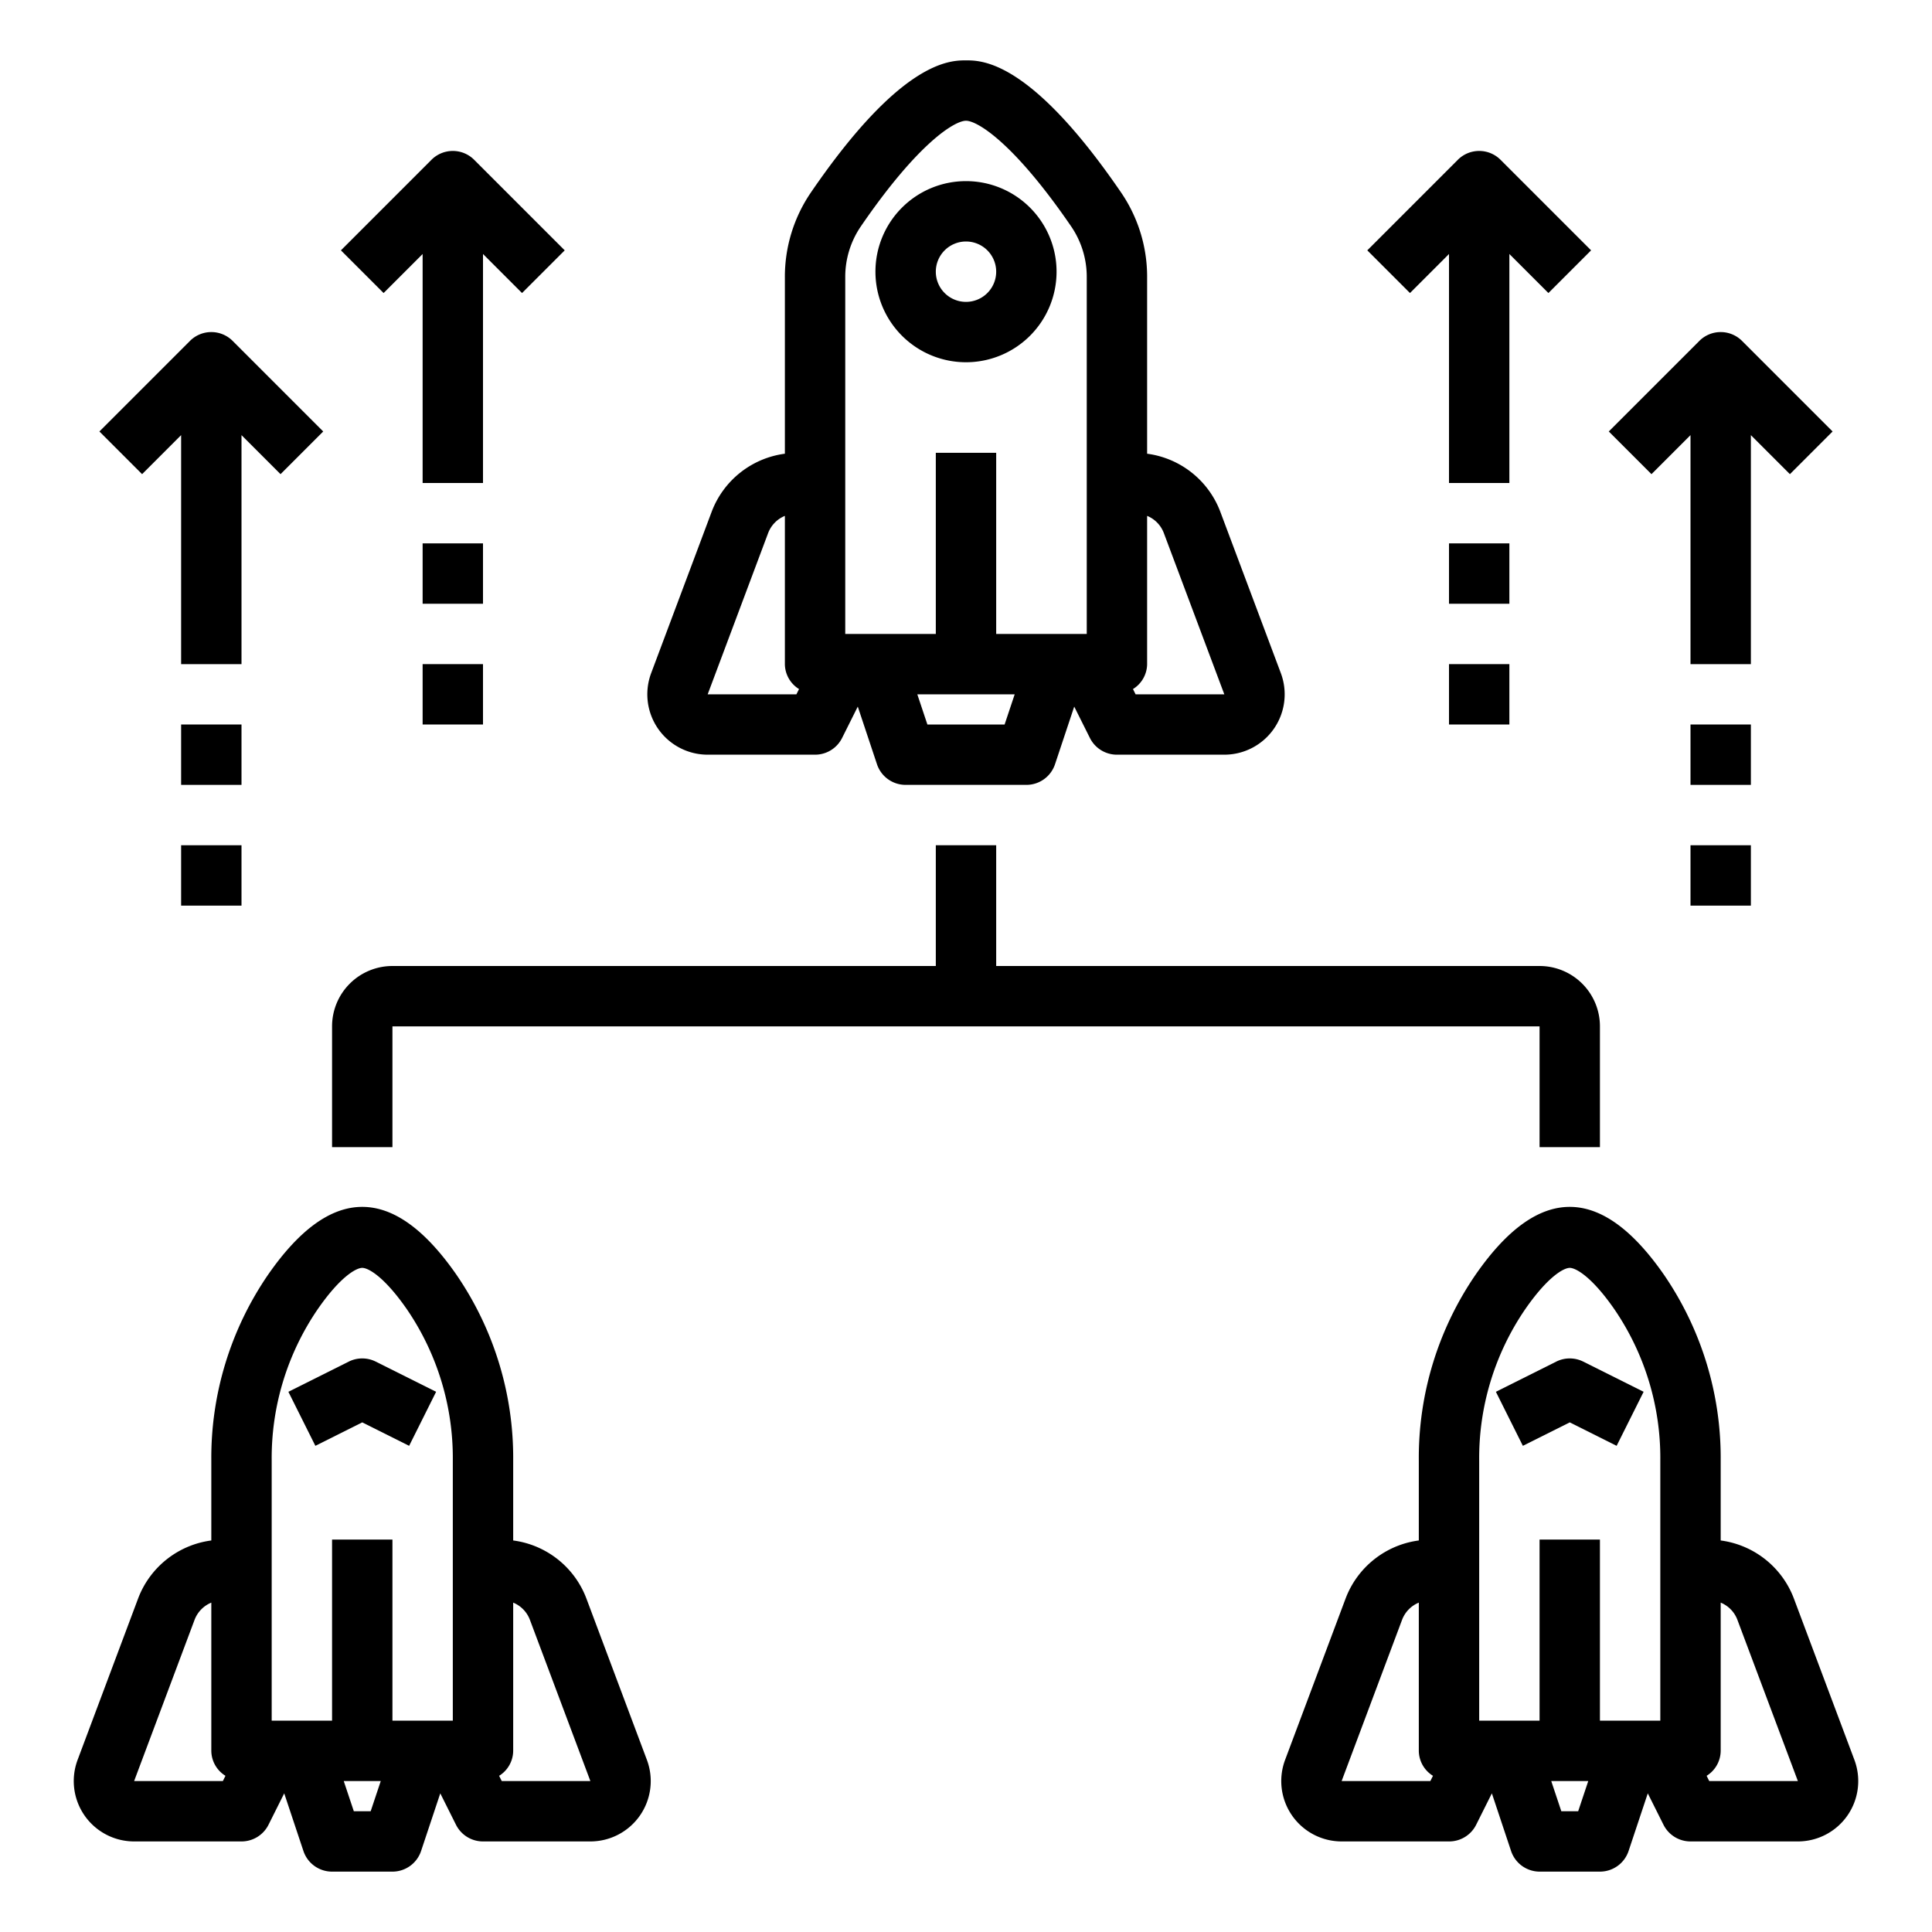 <svg xmlns="http://www.w3.org/2000/svg" viewBox="0 0 64 64" x="0px" y="0px"><g data-name="Startup Oganization"><path d="M23.443,25H27a1,1,0,0,0,.895-.553l.52-1.04.636,1.909A1,1,0,0,0,30,26h4a1,1,0,0,0,.949-.684l.636-1.909.52,1.04A1,1,0,0,0,37,25h3.557a2,2,0,0,0,1.873-2.7l-2.007-5.351A3.012,3.012,0,0,0,38,15.03V9.185a4.944,4.944,0,0,0-.861-2.806C34.144,2,32.53,2,32,2s-2.144,0-5.139,4.378A4.949,4.949,0,0,0,26,9.185V15.03a3.012,3.012,0,0,0-2.423,1.917L21.57,22.3A2,2,0,0,0,23.443,25Zm7.278-1-.334-1h3.226l-.334,1Zm7.829-6.351L40.557,23H37.618l-.087-.174A.982.982,0,0,0,38,22V17.089A.993.993,0,0,1,38.55,17.649ZM28,9.185a2.959,2.959,0,0,1,.511-1.677C30.41,4.733,31.624,4,32,4s1.59.733,3.489,3.508A2.959,2.959,0,0,1,36,9.185V21H33V15H31v6H28Zm-2.551,8.464a1,1,0,0,1,.551-.56V22a.982.982,0,0,0,.469.826L26.382,23H23.443Z"></path><path d="M32,12a3,3,0,1,0-3-3A3,3,0,0,0,32,12Zm0-4a1,1,0,1,1-1,1A1,1,0,0,1,32,8Z"></path><path d="M61.43,58.3l-2.007-5.351A3.012,3.012,0,0,0,57,51.03V48.379a10.724,10.724,0,0,0-1.873-6.142q-3.128-4.515-6.254,0A10.719,10.719,0,0,0,47,48.379V51.03a3.012,3.012,0,0,0-2.423,1.917L42.57,58.3A2,2,0,0,0,44.443,61H48a1,1,0,0,0,.9-.553l.52-1.04.636,1.909A1,1,0,0,0,51,62h2a1,1,0,0,0,.949-.684l.636-1.909.52,1.04A1,1,0,0,0,56,61h3.557a2,2,0,0,0,1.873-2.7ZM49,48.379a8.734,8.734,0,0,1,1.518-5C51.27,42.29,51.8,42,52,42s.73.29,1.482,1.376a8.734,8.734,0,0,1,1.518,5V57H53V51H51v6H49ZM44.443,59l2.006-5.351a1,1,0,0,1,.551-.56V58a.982.982,0,0,0,.469.826L47.382,59Zm7.278,1-.334-1h1.226l-.334,1Zm4.9-1-.087-.174A.982.982,0,0,0,57,58V53.089a.993.993,0,0,1,.55.56L59.557,59Z"></path><path d="M52,47.118l1.553.777.894-1.79-2-1a1,1,0,0,0-.894,0l-2,1,.894,1.79Z"></path><path d="M19.423,52.947A3.012,3.012,0,0,0,17,51.03V48.379a10.724,10.724,0,0,0-1.873-6.142q-3.128-4.515-6.254,0A10.719,10.719,0,0,0,7,48.379V51.03a3.012,3.012,0,0,0-2.423,1.917L2.57,58.3A2,2,0,0,0,4.443,61H8a1,1,0,0,0,.895-.553l.52-1.04.636,1.909A1,1,0,0,0,11,62h2a1,1,0,0,0,.949-.684l.636-1.909.52,1.04A1,1,0,0,0,16,61h3.557a2,2,0,0,0,1.873-2.7ZM9,48.379a8.734,8.734,0,0,1,1.518-5C11.27,42.29,11.8,42,12,42s.73.29,1.482,1.376a8.734,8.734,0,0,1,1.518,5V57H13V51H11v6H9ZM4.443,59l2.006-5.351A1,1,0,0,1,7,53.089V58a.982.982,0,0,0,.469.826L7.382,59Zm7.278,1-.334-1h1.226l-.334,1Zm4.9-1-.087-.174A.982.982,0,0,0,17,58V53.089a.993.993,0,0,1,.55.56L19.557,59Z"></path><path d="M12,47.118l1.553.777.894-1.79-2-1a1,1,0,0,0-.894,0l-2,1,.894,1.79Z"></path><path d="M13,34H51v4h2V34a2,2,0,0,0-2-2H33V28H31v4H13a2,2,0,0,0-2,2v4h2Z"></path><path d="M14,8.414V16h2V8.414l1.293,1.293,1.414-1.414-3-3a1,1,0,0,0-1.414,0l-3,3,1.414,1.414Z"></path><rect x="14" y="18" width="2" height="2"></rect><rect x="14" y="22" width="2" height="2"></rect><path d="M6,14.414V22H8V14.414l1.293,1.293,1.414-1.414-3-3a1,1,0,0,0-1.414,0l-3,3,1.414,1.414Z"></path><rect x="6" y="24" width="2" height="2"></rect><rect x="6" y="28" width="2" height="2"></rect><path d="M48,8.414V16h2V8.414l1.293,1.293,1.414-1.414-3-3a1,1,0,0,0-1.414,0l-3,3,1.414,1.414Z"></path><rect x="48" y="18" width="2" height="2"></rect><rect x="48" y="22" width="2" height="2"></rect><path d="M56,14.414V22h2V14.414l1.293,1.293,1.414-1.414-3-3a1,1,0,0,0-1.414,0l-3,3,1.414,1.414Z"></path><rect x="56" y="24" width="2" height="2"></rect><rect x="56" y="28" width="2" height="2"></rect></g></svg>